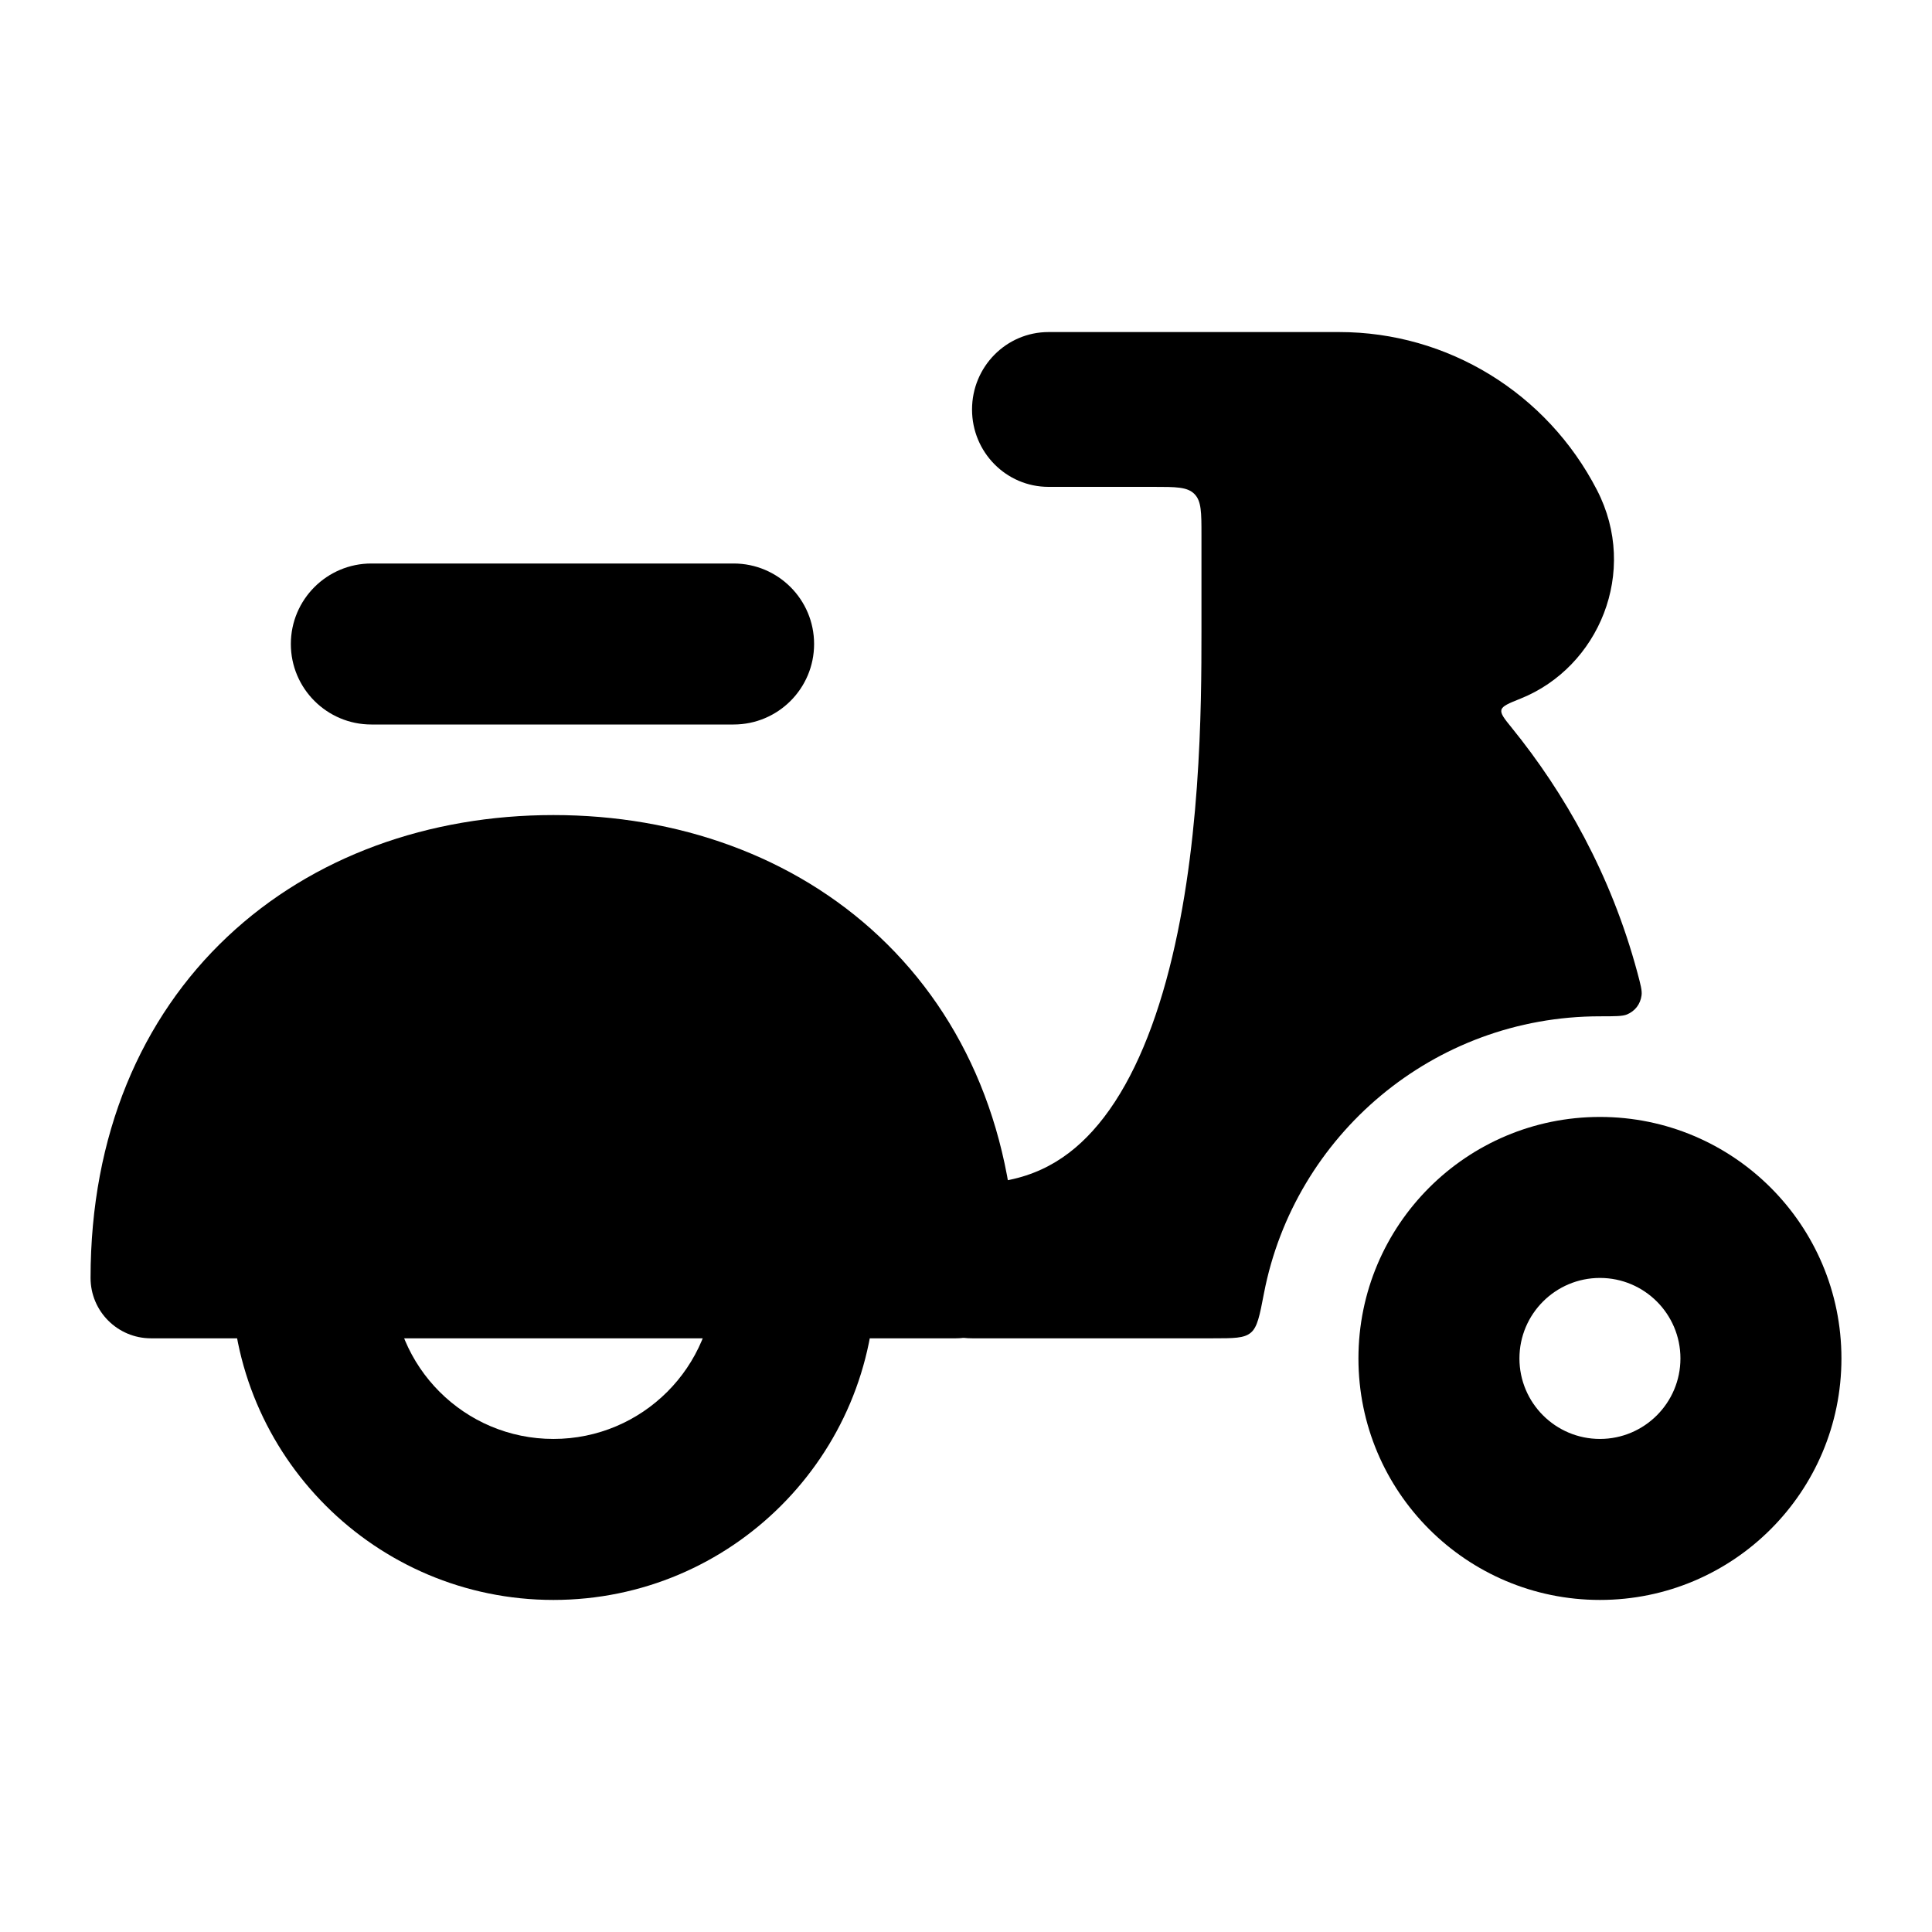 <svg width="24" height="24" viewBox="0 0 24 24" xmlns="http://www.w3.org/2000/svg">
    <path fill-rule="evenodd" clip-rule="evenodd" d="M19.875 15.625C19.185 15.625 18.625 16.185 18.625 16.875C18.625 17.565 19.185 18.125 19.875 18.125C20.565 18.125 21.125 17.565 21.125 16.875C21.125 16.185 20.565 15.625 19.875 15.625ZM17.125 16.875C17.125 15.356 18.356 14.125 19.875 14.125C21.394 14.125 22.625 15.356 22.625 16.875C22.625 18.394 21.394 19.625 19.875 19.625C18.356 19.625 17.125 18.394 17.125 16.875Z"/>
    <path d="M2.825 11.636C3.888 10.635 5.331 10.125 6.875 10.125C8.419 10.125 9.862 10.635 10.925 11.636C11.995 12.644 12.625 14.098 12.625 15.875C12.625 16.289 12.289 16.625 11.875 16.625H1.875C1.461 16.625 1.125 16.289 1.125 15.875C1.125 14.098 1.755 12.644 2.825 11.636Z"/>
    <path fill-rule="evenodd" clip-rule="evenodd" d="M3.613 8C3.613 7.448 4.061 7 4.613 7H9.113C9.666 7 10.113 7.448 10.113 8C10.113 8.552 9.666 9 9.113 9H4.613C4.061 9 3.613 8.552 3.613 8Z"/>
    <path fill-rule="evenodd" clip-rule="evenodd" d="M4.875 15.875C4.875 16.98 5.77 17.875 6.875 17.875C7.98 17.875 8.875 16.98 8.875 15.875H10.875C10.875 18.084 9.084 19.875 6.875 19.875C4.666 19.875 2.875 18.084 2.875 15.875H4.875Z"/>
    <path fill-rule="evenodd" clip-rule="evenodd" d="M19.875 15.875C19.323 15.875 18.875 16.323 18.875 16.875C18.875 17.427 19.323 17.875 19.875 17.875C20.427 17.875 20.875 17.427 20.875 16.875C20.875 16.323 20.427 15.875 19.875 15.875ZM16.875 16.875C16.875 15.218 18.218 13.875 19.875 13.875C21.532 13.875 22.875 15.218 22.875 16.875C22.875 18.532 21.532 19.875 19.875 19.875C18.218 19.875 16.875 18.532 16.875 16.875Z"/>
    <path d="M13.025 4.125C12.5 4.125 12.075 4.556 12.075 5.087C12.075 5.618 12.5 6.048 13.025 6.048H14.325C14.608 6.048 14.749 6.048 14.837 6.136C14.925 6.224 14.925 6.365 14.925 6.648V7.846C14.925 8.778 14.92 10.606 14.485 12.186C14.268 12.974 13.965 13.617 13.572 14.05C13.206 14.454 12.743 14.702 12.075 14.702C11.55 14.702 11.125 15.132 11.125 15.664C11.125 16.195 11.55 16.625 12.075 16.625H15.066C15.325 16.625 15.454 16.625 15.537 16.556C15.62 16.488 15.648 16.346 15.702 16.063C16.081 14.104 17.805 12.625 19.875 12.625C20.062 12.625 20.155 12.625 20.211 12.602C20.312 12.559 20.377 12.475 20.392 12.365C20.4 12.305 20.38 12.231 20.34 12.081C20.011 10.857 19.431 9.845 18.782 9.044C18.686 8.926 18.639 8.867 18.651 8.818C18.664 8.769 18.74 8.738 18.892 8.677C19.857 8.289 20.364 7.105 19.838 6.087C19.216 4.881 17.983 4.125 16.638 4.125H13.025Z"/>
</svg>

